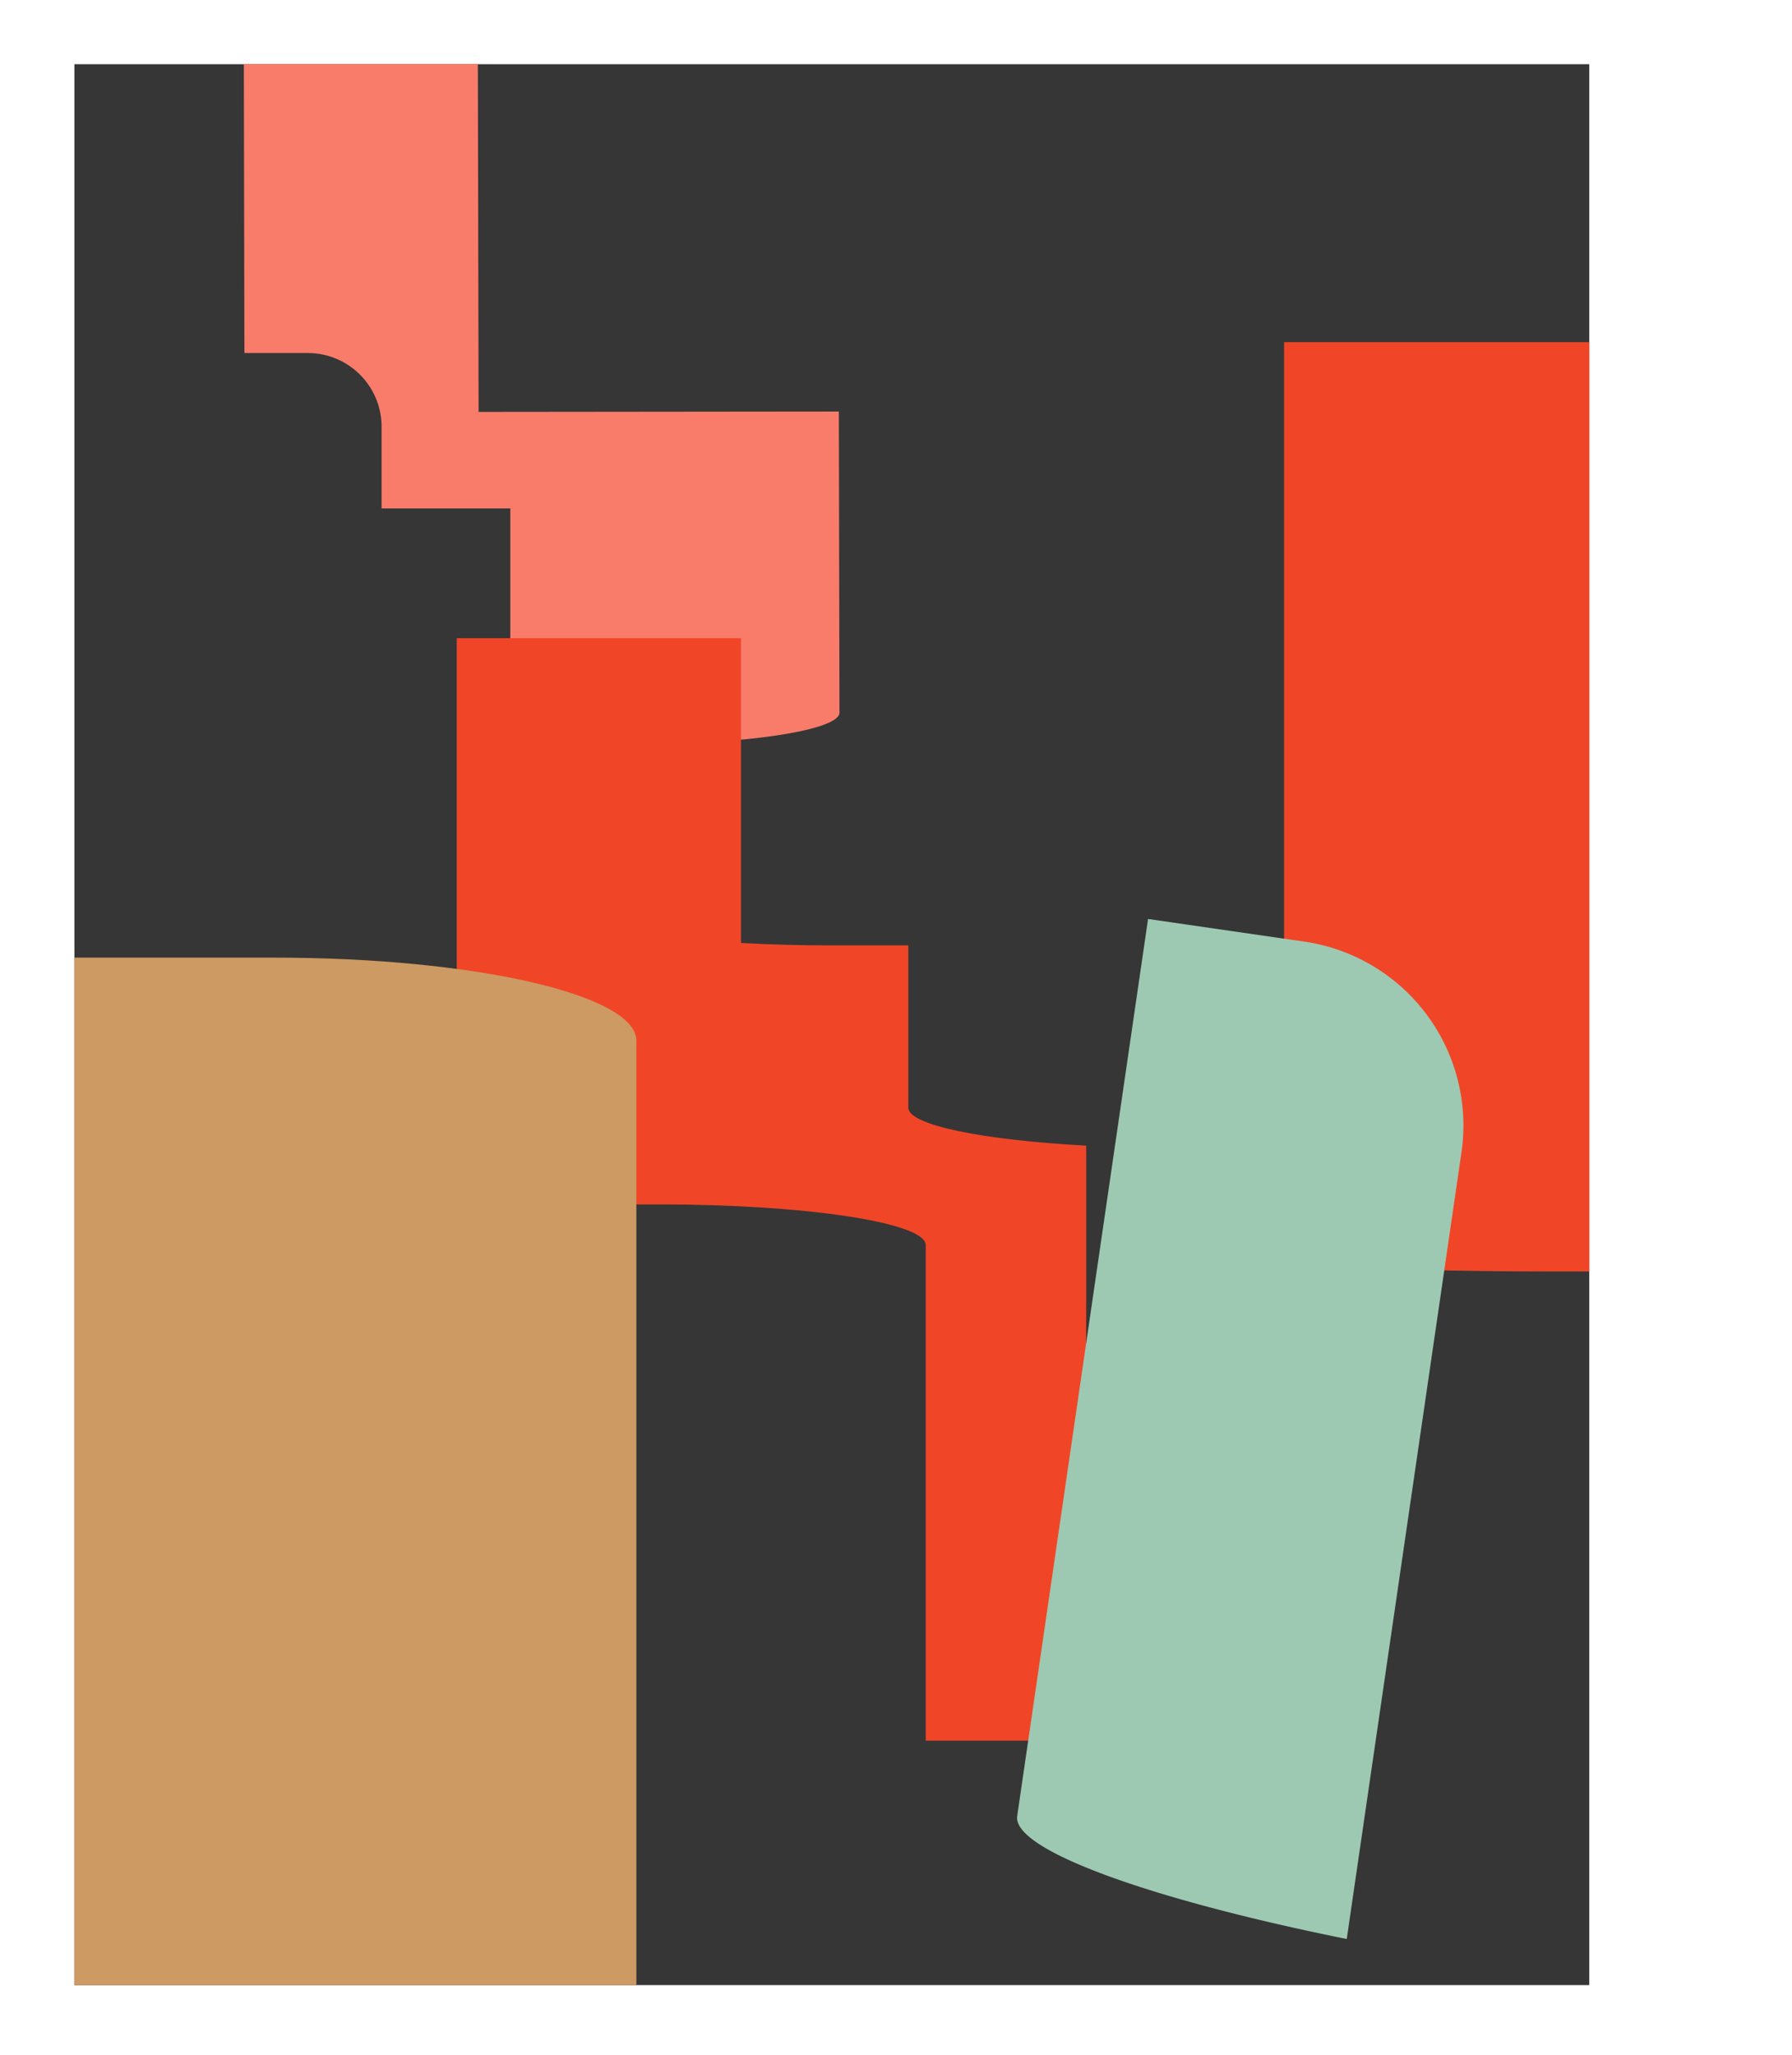 <svg xmlns="http://www.w3.org/2000/svg" xmlns:xlink="http://www.w3.org/1999/xlink" viewBox="0 0 141.87 162.64"><defs><style>.cls-1{fill:none;}.cls-2{clip-path:url(#clip-path);}.cls-3{fill:#363636;}.cls-4{fill:#f97c6b;}.cls-5{fill:#f04627;}.cls-6{fill:#9dc9b3;}.cls-7{fill:#cc9a62;}</style><clipPath id="clip-path" transform="translate(5.89 5.08)"><rect class="cls-1" width="119.93" height="152.03"/></clipPath></defs><g id="Layer_2" data-name="Layer 2"><g id="图层_1" data-name="图层 1"><g class="cls-2"><rect class="cls-3" x="5.89" y="5.08" width="119.93" height="152.03"/><path class="cls-4" d="M32,27.52l-.07-32.6H29.63c-9,0-16.23,1.14-16.22,2.5l.05,25.44h5a5.84,5.84,0,0,1,5.86,5.83l0,6.47,10.19,0,0,18.67,9.84,0c9,0,16.22-1.14,16.22-2.51l-.05-23.83Z" transform="translate(5.89 5.08)"/><path class="cls-5" d="M52.77,69.55V45.43H30.27V90.24h16c11.67,0,21.13,1.44,21.13,3.22v39.22h12.7V85.59c-8.2-.44-14.08-1.63-14.08-3V69.74H59.81C57.34,69.74,55,69.67,52.77,69.55Z" transform="translate(5.89 5.08)"/><path class="cls-5" d="M95.77,22V95c6.67.36,13.85.55,21.33.55H136V22Z" transform="translate(5.89 5.08)"/><path class="cls-6" d="M97.42,69.45,85,67.65l-10.36,71c-.39,2.68,10.52,6.59,26.09,9.73l9.08-62.24A14.71,14.71,0,0,0,97.42,69.45Z" transform="translate(5.89 5.08)"/><path class="cls-7" d="M15.84,70.71H-5.89v86.85H44.49V77.28C44.49,73.65,31.66,70.71,15.84,70.71Z" transform="translate(5.89 5.08)"/></g></g></g></svg>